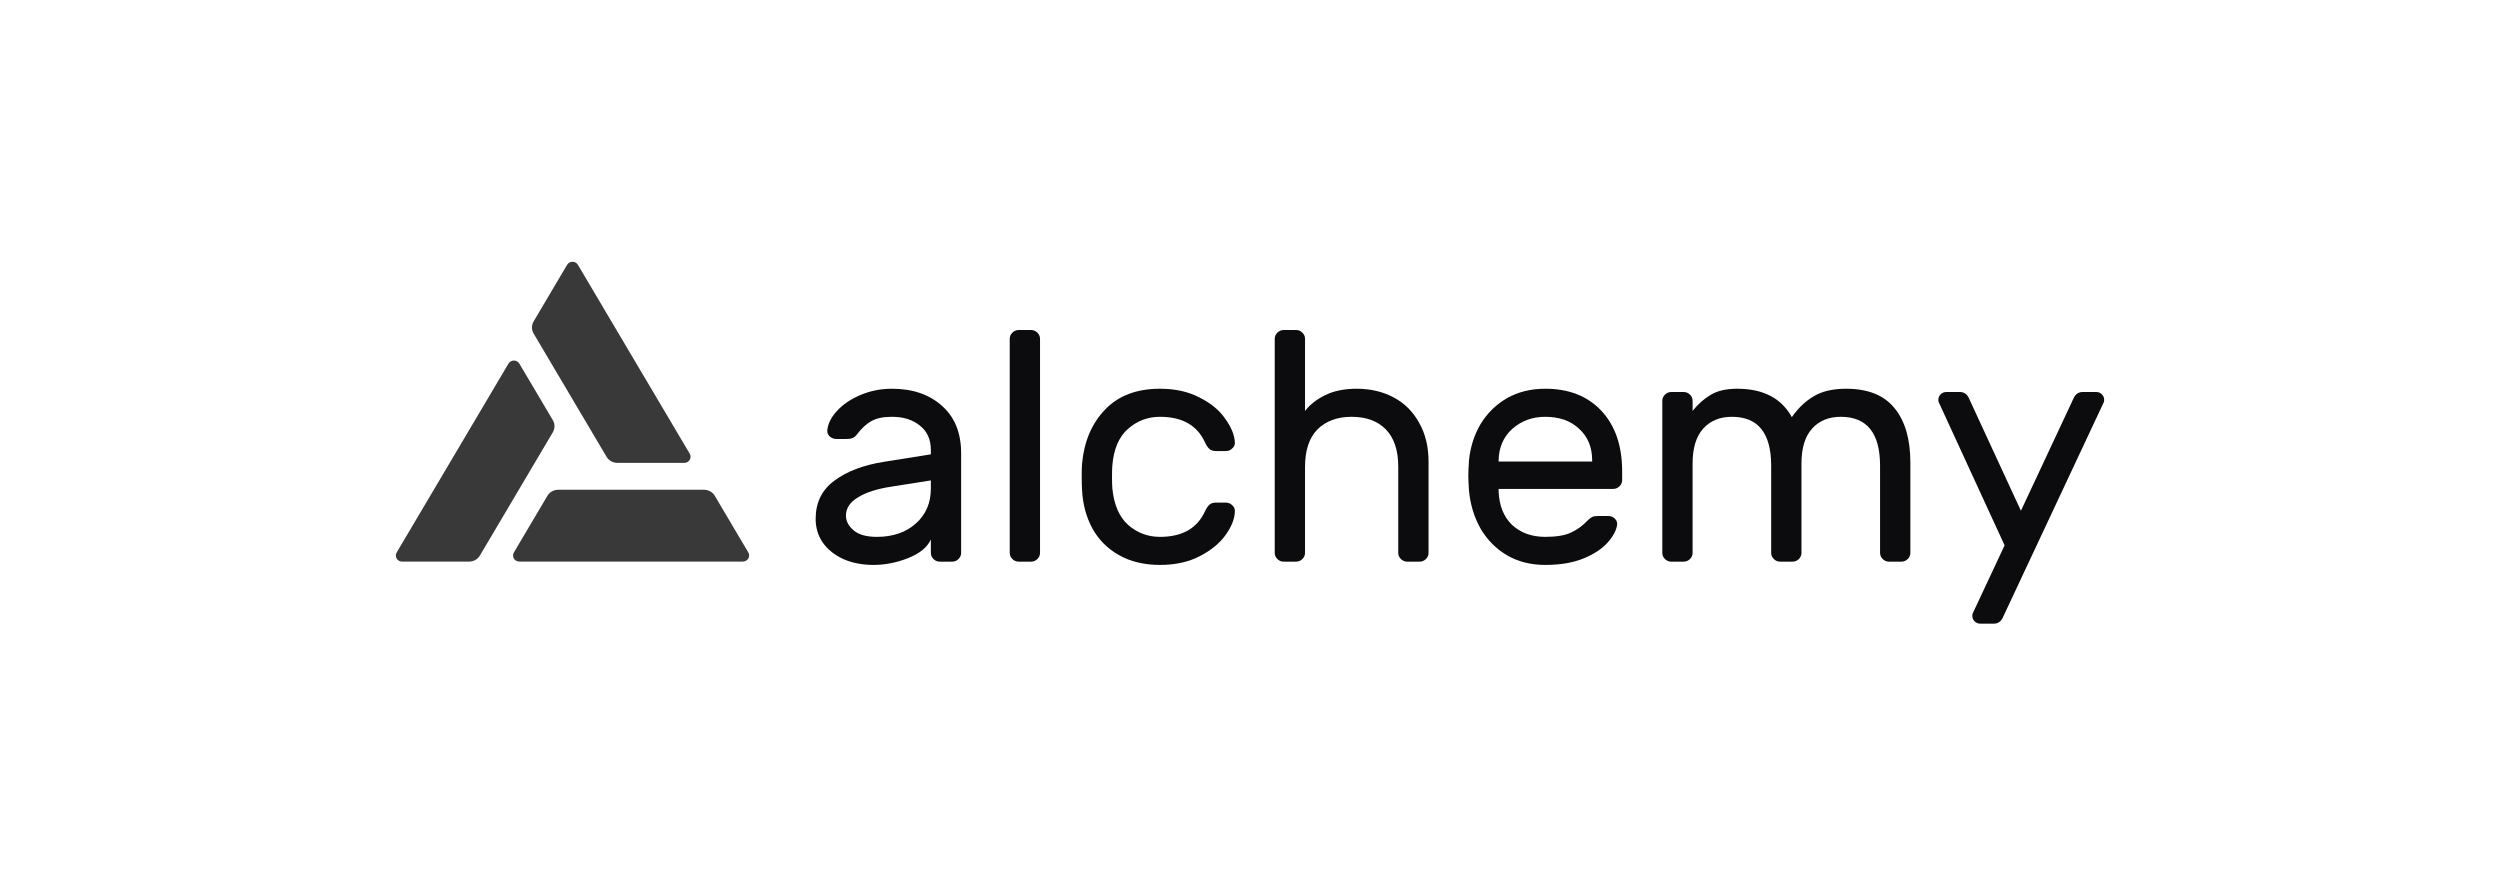 <svg width="240" height="85" viewBox="0 0 240 85" fill="none" xmlns="http://www.w3.org/2000/svg">
<path d="M89.362 43.615V43.207C89.362 42.184 89.01 41.401 88.307 40.858C87.625 40.294 86.73 40.013 85.622 40.013C84.769 40.013 84.098 40.159 83.608 40.451C83.139 40.722 82.692 41.14 82.266 41.704C82.138 41.871 81.999 41.986 81.85 42.048C81.701 42.111 81.499 42.142 81.243 42.142H80.284C80.049 42.142 79.837 42.059 79.645 41.892C79.474 41.725 79.4 41.526 79.421 41.297C79.485 40.67 79.794 40.054 80.348 39.449C80.923 38.822 81.68 38.311 82.617 37.914C83.555 37.517 84.556 37.319 85.622 37.319C87.604 37.319 89.202 37.862 90.416 38.948C91.652 40.033 92.27 41.558 92.27 43.521V53.074C92.27 53.303 92.185 53.502 92.015 53.669C91.844 53.836 91.642 53.919 91.407 53.919H90.225C89.99 53.919 89.788 53.836 89.617 53.669C89.447 53.502 89.362 53.303 89.362 53.074V51.79C89.021 52.541 88.296 53.136 87.188 53.575C86.08 54.013 84.972 54.233 83.864 54.233C82.777 54.233 81.808 54.045 80.955 53.669C80.103 53.272 79.442 52.74 78.973 52.071C78.526 51.403 78.302 50.652 78.302 49.816C78.302 48.25 78.899 47.029 80.092 46.152C81.285 45.254 82.873 44.648 84.855 44.335L89.362 43.615ZM89.362 46.12L85.59 46.715C84.205 46.924 83.129 47.269 82.362 47.749C81.594 48.208 81.211 48.793 81.211 49.503C81.211 50.025 81.456 50.495 81.946 50.913C82.436 51.33 83.182 51.539 84.183 51.539C85.718 51.539 86.964 51.111 87.923 50.255C88.882 49.399 89.362 48.282 89.362 46.903V46.12Z" fill="#0C0C0E"/>
<path d="M99.843 53.074C99.843 53.303 99.757 53.502 99.587 53.669C99.416 53.836 99.214 53.919 98.979 53.919H97.797C97.562 53.919 97.36 53.836 97.189 53.669C97.019 53.502 96.934 53.303 96.934 53.074V32.527C96.934 32.297 97.019 32.099 97.189 31.932C97.36 31.765 97.562 31.681 97.797 31.681H98.979C99.214 31.681 99.416 31.765 99.587 31.932C99.757 32.099 99.843 32.297 99.843 32.527V53.074Z" fill="#0C0C0E"/>
<path d="M111.356 51.539C113.487 51.539 114.925 50.725 115.672 49.096C115.82 48.783 115.97 48.563 116.119 48.438C116.268 48.313 116.47 48.25 116.726 48.25H117.685C117.92 48.25 118.122 48.334 118.292 48.501C118.463 48.647 118.548 48.824 118.548 49.033C118.548 49.743 118.26 50.505 117.685 51.32C117.109 52.134 116.278 52.823 115.192 53.387C114.105 53.951 112.827 54.233 111.356 54.233C109.843 54.233 108.533 53.919 107.425 53.293C106.317 52.667 105.464 51.81 104.867 50.725C104.271 49.618 103.941 48.386 103.876 47.029C103.855 46.778 103.845 46.298 103.845 45.588C103.845 45.087 103.855 44.732 103.876 44.523C104.069 42.393 104.804 40.66 106.082 39.324C107.361 37.987 109.119 37.319 111.356 37.319C112.827 37.319 114.094 37.601 115.16 38.165C116.247 38.708 117.067 39.386 117.621 40.2C118.197 40.994 118.505 41.746 118.548 42.456C118.569 42.685 118.484 42.884 118.292 43.051C118.122 43.218 117.92 43.301 117.685 43.301H116.726C116.47 43.301 116.268 43.239 116.119 43.113C115.97 42.988 115.82 42.769 115.672 42.456C114.925 40.827 113.487 40.013 111.356 40.013C110.184 40.013 109.161 40.399 108.287 41.172C107.414 41.944 106.913 43.113 106.785 44.679C106.764 44.909 106.753 45.285 106.753 45.807C106.753 46.287 106.764 46.642 106.785 46.872C106.934 48.438 107.435 49.608 108.287 50.38C109.161 51.153 110.184 51.539 111.356 51.539Z" fill="#0C0C0E"/>
<path d="M137.141 53.074C137.141 53.303 137.056 53.502 136.885 53.669C136.715 53.836 136.512 53.919 136.278 53.919H135.095C134.861 53.919 134.659 53.836 134.488 53.669C134.317 53.502 134.232 53.303 134.232 53.074V44.805C134.232 43.239 133.838 42.048 133.05 41.234C132.261 40.42 131.164 40.013 129.757 40.013C128.372 40.013 127.275 40.42 126.465 41.234C125.677 42.048 125.283 43.239 125.283 44.805V53.074C125.283 53.303 125.197 53.502 125.027 53.669C124.856 53.836 124.653 53.919 124.419 53.919H123.237C123.002 53.919 122.8 53.836 122.629 53.669C122.459 53.502 122.374 53.303 122.374 53.074V32.527C122.374 32.297 122.459 32.099 122.629 31.932C122.8 31.765 123.002 31.681 123.237 31.681H124.419C124.653 31.681 124.856 31.765 125.027 31.932C125.197 32.099 125.283 32.297 125.283 32.527V39.449C125.751 38.843 126.391 38.342 127.2 37.945C128.031 37.528 129.043 37.319 130.237 37.319C131.579 37.319 132.773 37.601 133.817 38.165C134.861 38.728 135.671 39.543 136.246 40.608C136.843 41.652 137.141 42.894 137.141 44.335V53.074Z" fill="#0C0C0E"/>
<path d="M148.342 37.319C150.622 37.319 152.422 38.029 153.744 39.449C155.065 40.869 155.726 42.8 155.726 45.243V46.089C155.726 46.319 155.64 46.517 155.47 46.684C155.299 46.851 155.097 46.935 154.862 46.935H143.867V47.123C143.909 48.501 144.336 49.587 145.145 50.38C145.976 51.153 147.042 51.539 148.342 51.539C149.407 51.539 150.228 51.403 150.803 51.132C151.4 50.86 151.933 50.474 152.401 49.973C152.572 49.806 152.721 49.691 152.849 49.628C152.998 49.566 153.19 49.534 153.424 49.534H154.383C154.639 49.534 154.852 49.618 155.022 49.785C155.193 49.952 155.267 50.15 155.246 50.38C155.16 50.944 154.841 51.529 154.287 52.134C153.754 52.719 152.976 53.22 151.954 53.638C150.952 54.034 149.748 54.233 148.342 54.233C146.978 54.233 145.763 53.93 144.698 53.324C143.632 52.698 142.78 51.842 142.141 50.756C141.523 49.67 141.15 48.449 141.022 47.091C140.98 46.465 140.958 45.985 140.958 45.651C140.958 45.316 140.98 44.836 141.022 44.21C141.15 42.915 141.523 41.746 142.141 40.702C142.78 39.658 143.622 38.833 144.666 38.227C145.732 37.622 146.957 37.319 148.342 37.319ZM152.849 44.304V44.21C152.849 42.936 152.433 41.923 151.602 41.172C150.792 40.399 149.706 40.013 148.342 40.013C147.106 40.013 146.051 40.399 145.178 41.172C144.325 41.944 143.888 42.957 143.867 44.21V44.304H152.849Z" fill="#0C0C0E"/>
<path d="M162.49 39.449C163.001 38.801 163.577 38.29 164.216 37.914C164.856 37.517 165.708 37.319 166.773 37.319C169.267 37.319 171.014 38.227 172.016 40.044C172.633 39.167 173.336 38.499 174.125 38.039C174.914 37.559 175.947 37.319 177.225 37.319C179.314 37.319 180.859 37.935 181.86 39.167C182.883 40.399 183.395 42.142 183.395 44.398V53.074C183.395 53.303 183.309 53.502 183.139 53.669C182.968 53.836 182.766 53.919 182.531 53.919H181.349C181.115 53.919 180.912 53.836 180.742 53.669C180.571 53.502 180.486 53.303 180.486 53.074V44.711C180.486 41.579 179.229 40.013 176.714 40.013C175.563 40.013 174.647 40.389 173.965 41.14C173.283 41.892 172.942 43.009 172.942 44.492V53.074C172.942 53.303 172.857 53.502 172.687 53.669C172.516 53.836 172.314 53.919 172.079 53.919H170.897C170.663 53.919 170.46 53.836 170.289 53.669C170.119 53.502 170.033 53.303 170.033 53.074V44.711C170.033 41.579 168.777 40.013 166.262 40.013C165.111 40.013 164.195 40.389 163.513 41.14C162.831 41.892 162.49 43.009 162.49 44.492V53.074C162.49 53.303 162.405 53.502 162.235 53.669C162.064 53.836 161.862 53.919 161.627 53.919H160.445C160.21 53.919 160.008 53.836 159.837 53.669C159.667 53.502 159.581 53.303 159.581 53.074V38.478C159.581 38.248 159.667 38.05 159.837 37.883C160.008 37.716 160.21 37.632 160.445 37.632H161.627C161.862 37.632 162.064 37.716 162.235 37.883C162.405 38.05 162.49 38.248 162.49 38.478V39.449Z" fill="#0C0C0E"/>
<path d="M192.347 59.119C192.155 59.62 191.846 59.871 191.42 59.871H190.109C189.896 59.871 189.715 59.797 189.566 59.651C189.417 59.505 189.342 59.328 189.342 59.119C189.342 59.035 189.353 58.962 189.374 58.9L192.442 52.353L186.114 38.603C186.093 38.54 186.081 38.467 186.081 38.384C186.081 38.175 186.156 37.998 186.305 37.851C186.455 37.705 186.636 37.632 186.849 37.632H188.16C188.585 37.632 188.895 37.883 189.086 38.384L194.009 49.033L198.995 38.384C199.187 37.883 199.496 37.632 199.922 37.632H201.233C201.446 37.632 201.627 37.705 201.776 37.851C201.925 37.998 201.999 38.175 201.999 38.384C201.999 38.467 201.989 38.54 201.968 38.603L192.347 59.119Z" fill="#0C0C0E"/>
<path d="M66.216 43.558L55.483 25.427C55.432 25.337 55.356 25.262 55.265 25.21C55.174 25.158 55.071 25.131 54.965 25.13C54.86 25.129 54.756 25.156 54.665 25.207C54.573 25.258 54.497 25.331 54.444 25.42L51.229 30.853C51.124 31.031 51.069 31.233 51.069 31.438C51.069 31.643 51.124 31.845 51.229 32.023L58.228 43.851C58.333 44.029 58.485 44.177 58.667 44.279C58.85 44.382 59.057 44.436 59.268 44.436H65.696C65.802 44.436 65.905 44.408 65.996 44.357C66.087 44.305 66.163 44.231 66.215 44.143C66.268 44.054 66.296 43.953 66.296 43.85C66.296 43.748 66.269 43.647 66.216 43.558Z" fill="#393939"/>
<path d="M38.083 53.034L48.816 34.903C48.868 34.814 48.944 34.74 49.035 34.689C49.126 34.638 49.23 34.611 49.335 34.611C49.44 34.611 49.543 34.638 49.634 34.689C49.725 34.74 49.801 34.814 49.854 34.903L53.07 40.331C53.175 40.509 53.23 40.711 53.23 40.916C53.23 41.122 53.175 41.324 53.07 41.502L46.071 53.33C45.966 53.508 45.815 53.656 45.633 53.759C45.45 53.861 45.244 53.915 45.033 53.915H38.603C38.497 53.916 38.393 53.889 38.301 53.837C38.209 53.786 38.133 53.711 38.08 53.622C38.027 53.532 37.999 53.431 38 53.327C38.001 53.224 38.029 53.123 38.083 53.034Z" fill="#393939"/>
<path d="M49.852 53.911H71.318C71.423 53.911 71.527 53.884 71.618 53.833C71.709 53.781 71.784 53.707 71.837 53.618C71.89 53.529 71.917 53.428 71.917 53.325C71.917 53.223 71.889 53.122 71.836 53.033L68.625 47.602C68.52 47.424 68.368 47.276 68.186 47.173C68.003 47.071 67.796 47.017 67.585 47.017H53.588C53.377 47.017 53.17 47.071 52.988 47.173C52.805 47.276 52.654 47.424 52.548 47.602L49.334 53.033C49.281 53.122 49.253 53.223 49.253 53.325C49.253 53.428 49.281 53.529 49.333 53.618C49.386 53.707 49.461 53.781 49.553 53.833C49.644 53.884 49.747 53.911 49.852 53.911Z" fill="#393939"/>
</svg>
